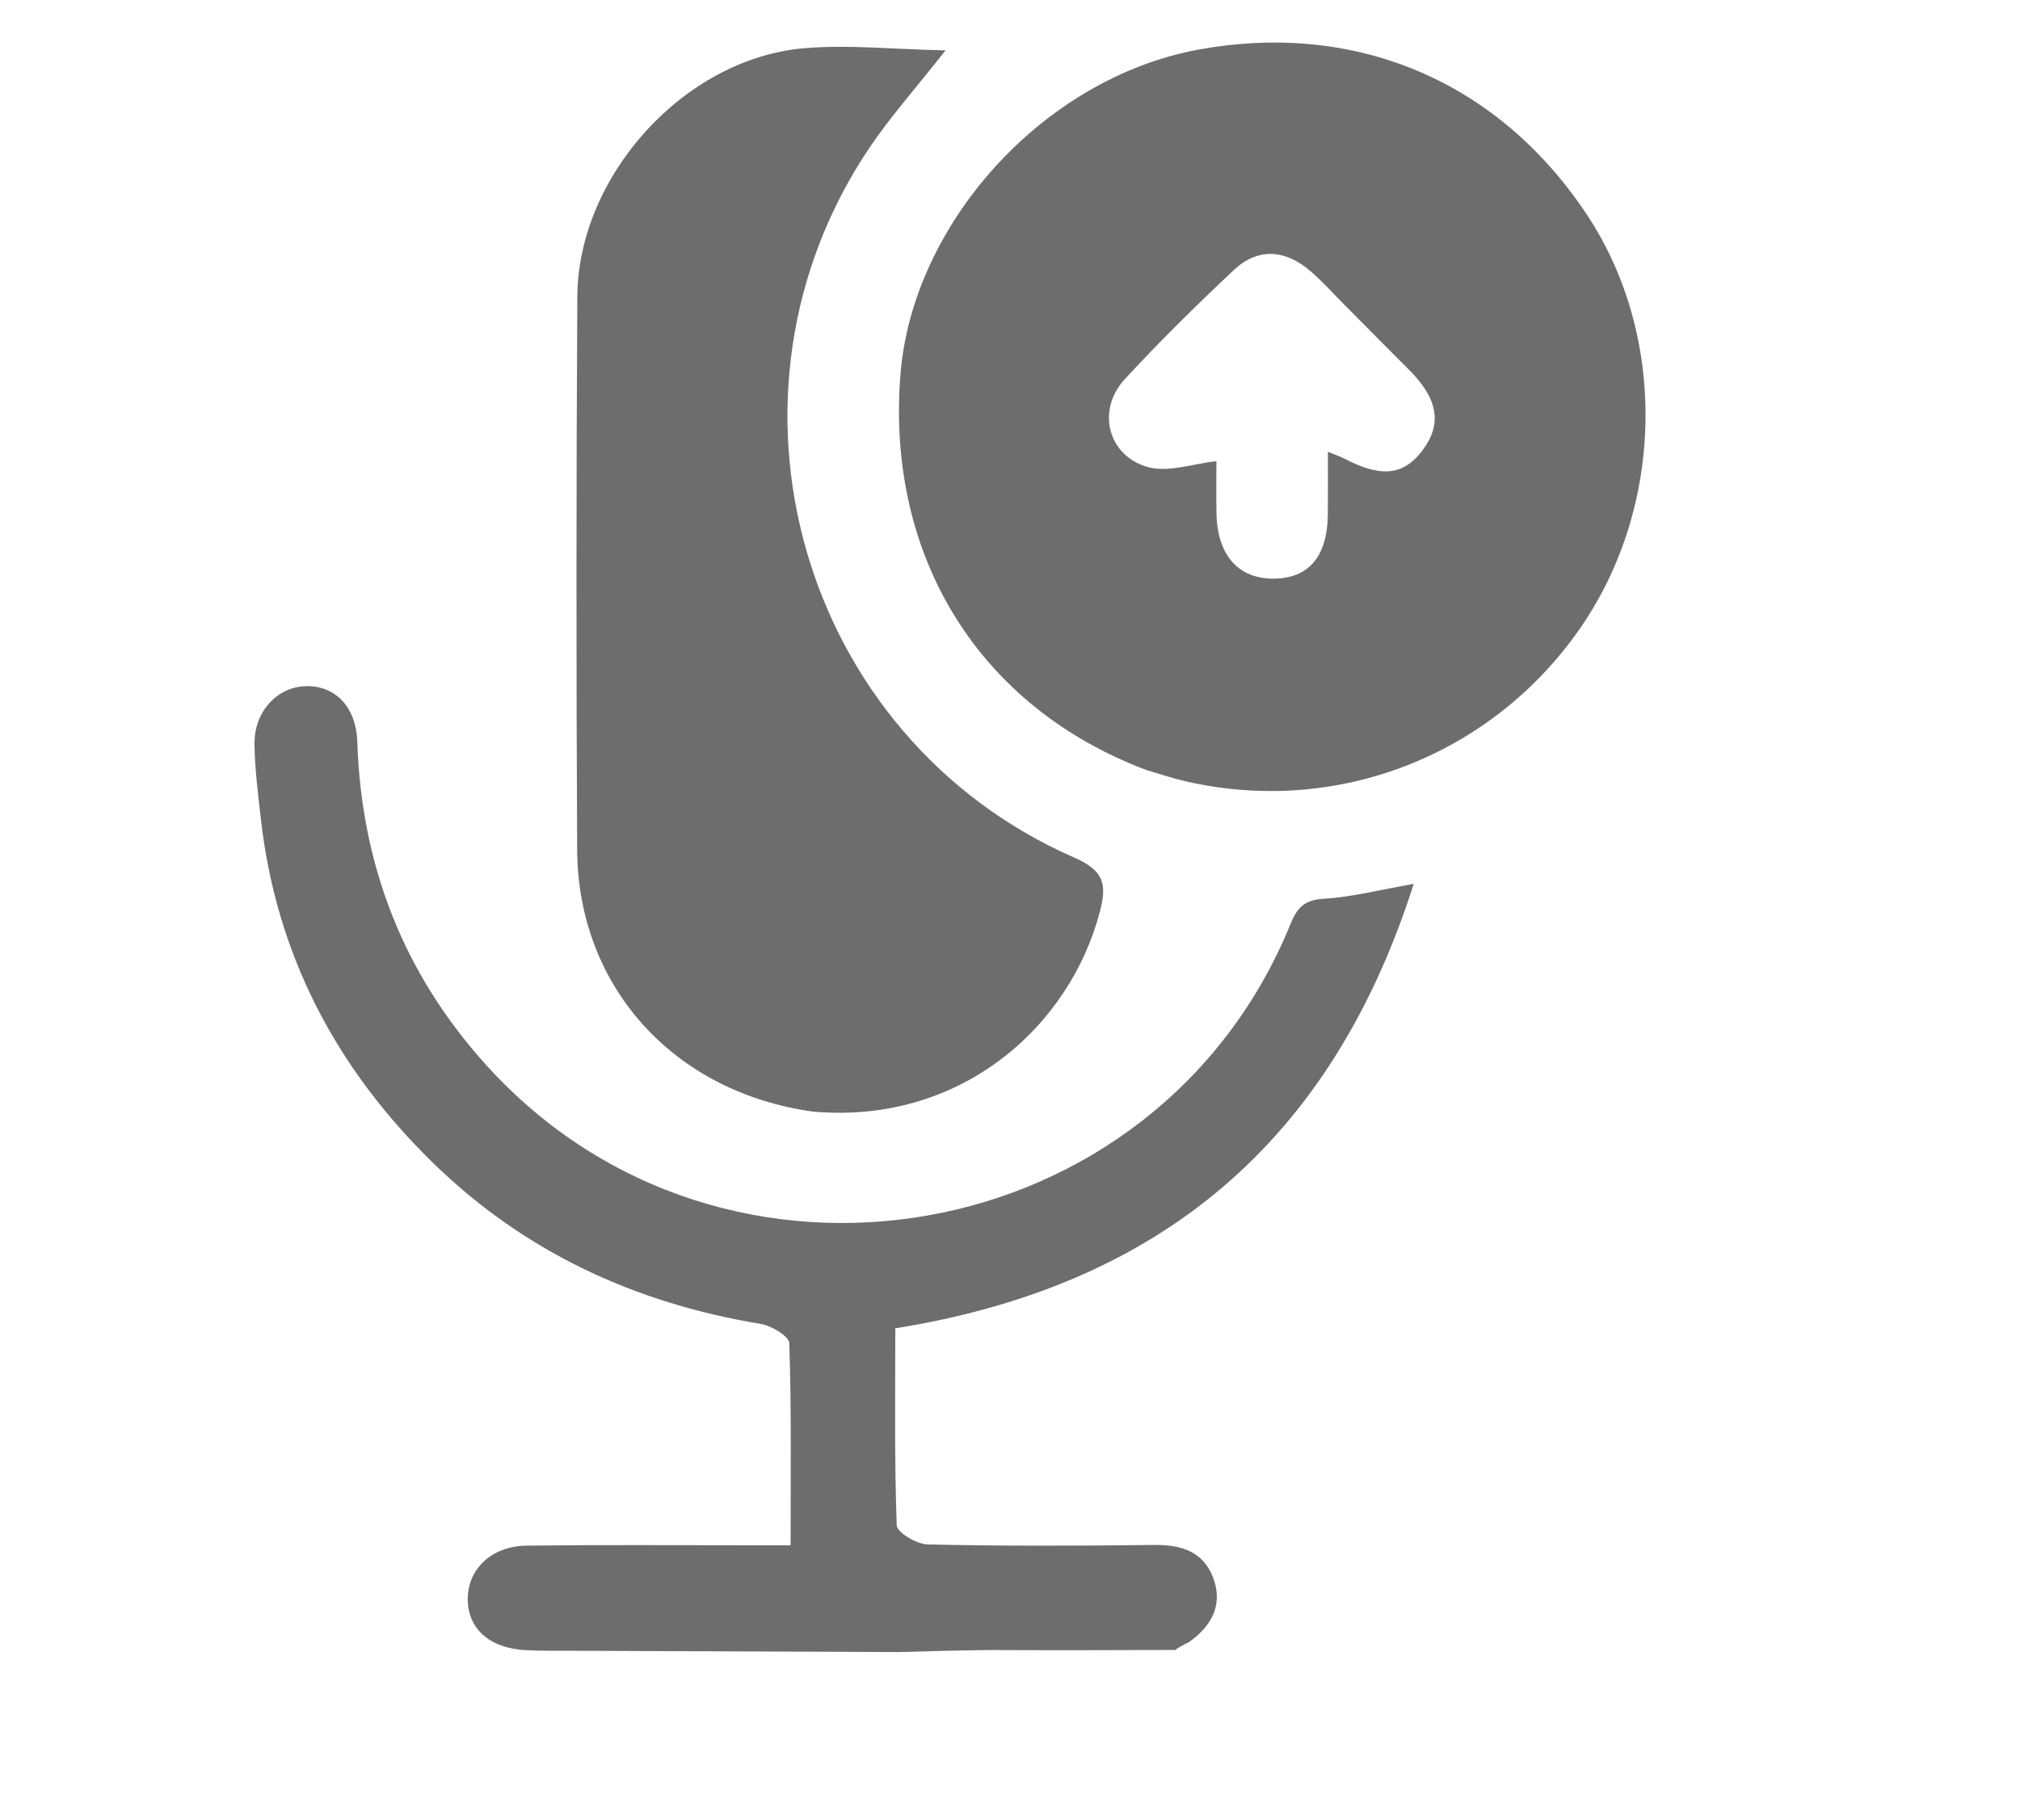 <svg version="1.1" id="Layer_1" xmlns="http://www.w3.org/2000/svg" xmlns:xlink="http://www.w3.org/1999/xlink" x="0px" y="0px"
	 width="100%" viewBox="0 0 294 265" enable-background="new 0 0 294 265" xml:space="preserve">
<path fill="#6D6D6D" opacity="1" stroke="none" 
	d="
M166.927,112.129 
	C142.527,102.968 128.998,81.118 131.045,54.622 
	C132.744,32.632 151.777,11.382 174.456,7.217 
	C196.437,3.18 217.563,11.087 230.951,31.227 
	C242.698,48.9 242.301,73.72 229.963,91.486 
	C217.074,110.044 194.507,118.805 172.573,113.741 
	C170.795,113.331 169.053,112.767 166.927,112.129 
M195.402,44.09 
	C193.873,42.56 192.427,40.934 190.797,39.521 
	C187.043,36.267 183.054,36.04 179.565,39.322 
	C174.107,44.455 168.749,49.719 163.681,55.233 
	C159.578,59.697 161.199,66.346 167.06,67.991 
	C170.04,68.828 173.626,67.499 177.042,67.139 
	C177.042,69.33 177.006,71.995 177.049,74.658 
	C177.148,80.804 180.217,84.292 185.428,84.238 
	C190.508,84.185 193.195,80.986 193.262,74.864 
	C193.293,71.973 193.267,69.083 193.267,65.773 
	C194.663,66.339 195.128,66.483 195.551,66.706 
	C200.98,69.566 204.234,69.253 207.015,65.589 
	C209.939,61.738 209.309,58.05 205.052,53.812 
	C201.984,50.757 198.953,47.664 195.402,44.09 
z"/>
<path fill="#6D6D6D" opacity="1" stroke="none" 
	d="
M118.363,161.828 
	C98.028,159.047 84.108,143.592 84.003,123.709 
	C83.86,96.879 83.872,70.047 84.025,43.217 
	C84.125,25.628 99.533,8.583 116.918,7.031 
	C123.323,6.46 129.843,7.177 137.621,7.332 
	C133.162,12.994 129.634,16.952 126.684,21.302 
	C102.179,57.428 116.405,107.37 156.363,124.851 
	C160.77,126.778 161.102,128.806 160.078,132.727 
	C155.722,149.394 139.874,163.714 118.363,161.828 
z"/>
<path fill="#6D6D6D" opacity="1" stroke="none" 
	d="
M130.884,240.507 
	C115.072,240.444 99.26,240.383 83.448,240.315 
	C81.117,240.305 78.781,240.349 76.455,240.223 
	C71.258,239.942 68.101,237.111 68.078,232.834 
	C68.055,228.436 71.539,225.067 76.669,225.009 
	C87.661,224.884 98.656,224.964 109.649,224.96 
	C111.257,224.959 112.865,224.96 115.068,224.96 
	C115.068,214.751 115.196,205.137 114.878,195.537 
	C114.845,194.527 112.282,192.993 110.721,192.734 
	C92.474,189.715 76.408,182.325 63.091,169.354 
	C48.923,155.555 40.194,138.985 37.964,119.194 
	C37.556,115.577 37.084,111.945 37.043,108.315 
	C36.989,103.607 40.317,100.033 44.427,99.896 
	C48.724,99.752 51.828,102.819 52.001,107.988 
	C52.604,126.01 58.722,141.772 70.862,155.154 
	C105.375,193.201 168.441,182.109 187.826,134.516 
	C188.844,132.016 189.928,131.002 192.725,130.833 
	C196.789,130.589 200.804,129.54 205.757,128.673 
	C193.799,166.233 168.816,187.206 130.307,193.375 
	C130.307,202.891 130.166,212.485 130.513,222.061 
	C130.551,223.083 133.424,224.803 135.012,224.838 
	C146,225.081 156.997,225.053 167.988,224.912 
	C171.86,224.862 175.07,225.848 176.523,229.564 
	C177.946,233.208 176.753,236.427 173.062,239.047 
	C172.002,239.554 171.52,239.876 171.039,240.199 
	C162.365,240.227 153.691,240.255 144.121,240.21 
	C139.112,240.261 134.998,240.384 130.884,240.507 
z"/>
</svg>